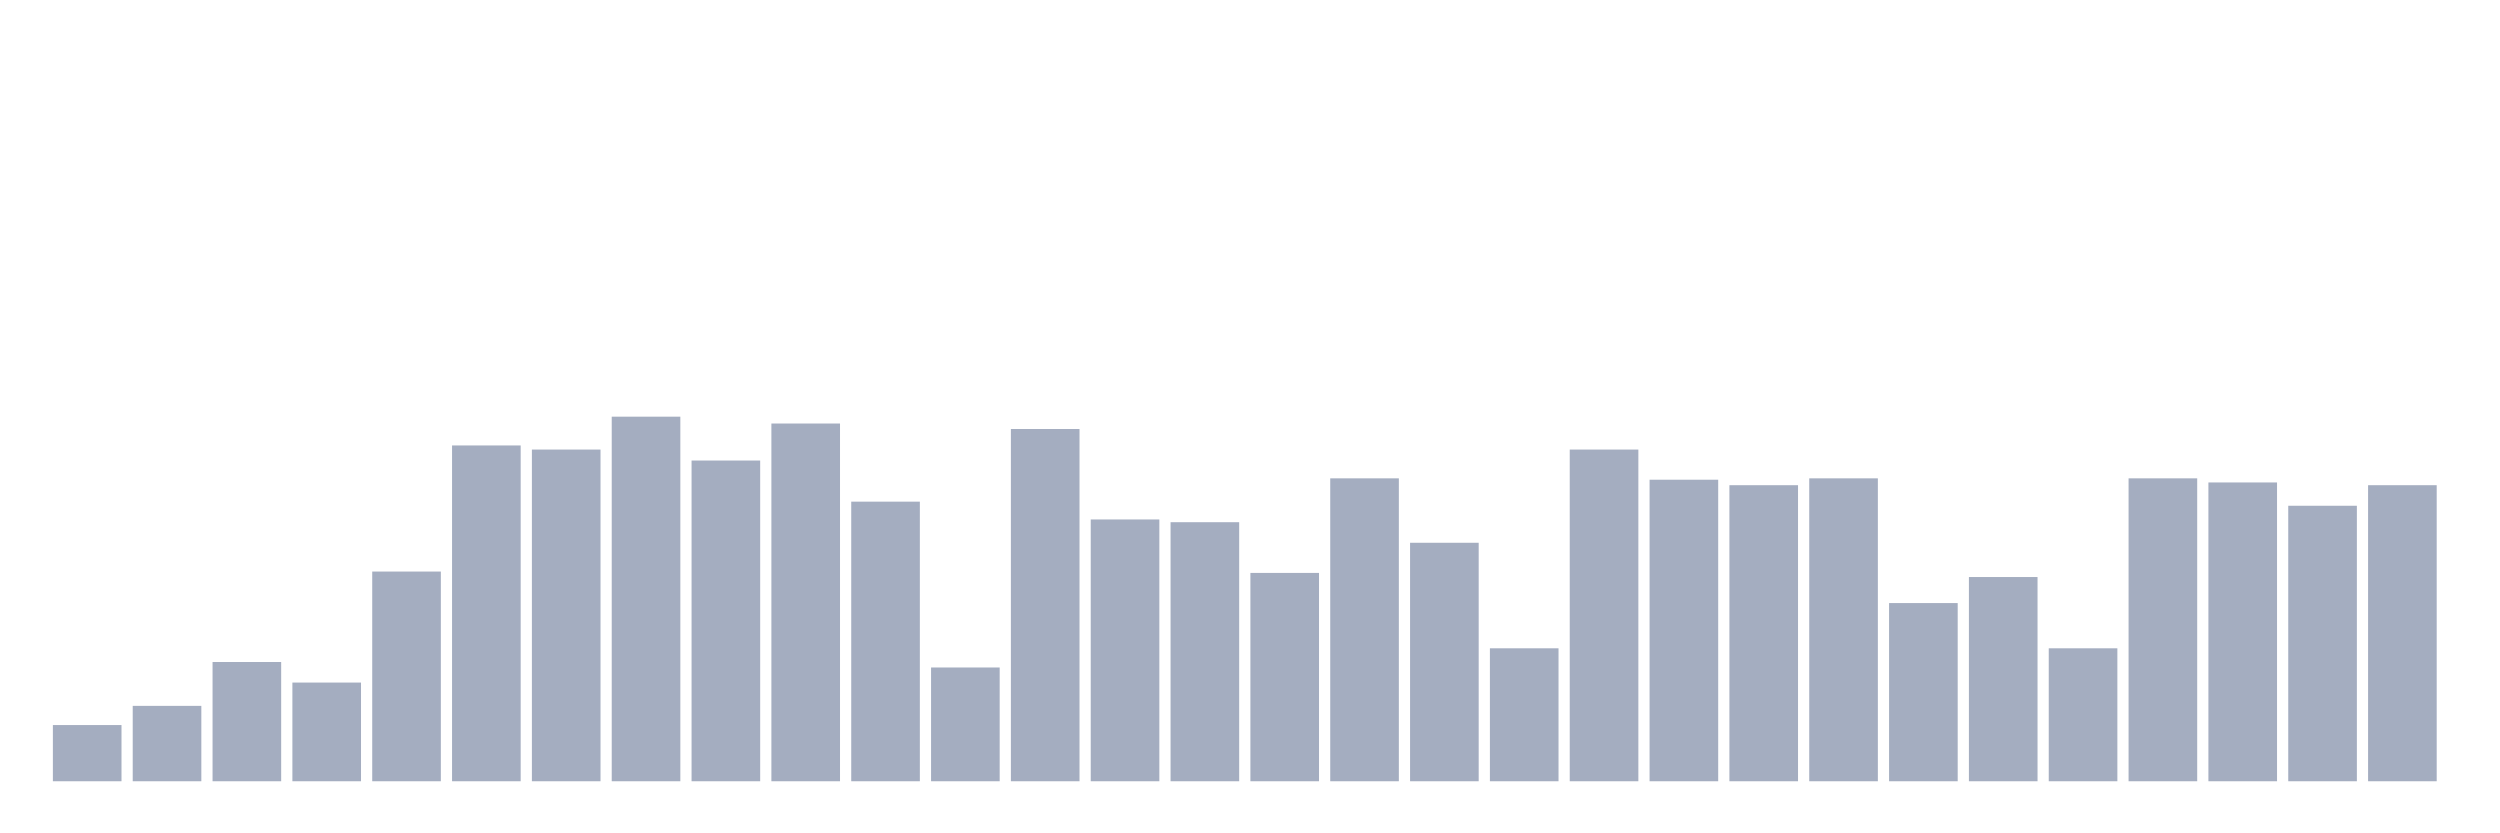 <svg xmlns="http://www.w3.org/2000/svg" viewBox="0 0 480 160"><g transform="translate(10,10)"><rect class="bar" x="0.153" width="13.175" y="129.211" height="10.789" fill="rgb(164,173,192)"></rect><rect class="bar" x="15.482" width="13.175" y="125.526" height="14.474" fill="rgb(164,173,192)"></rect><rect class="bar" x="30.81" width="13.175" y="117.105" height="22.895" fill="rgb(164,173,192)"></rect><rect class="bar" x="46.138" width="13.175" y="121.053" height="18.947" fill="rgb(164,173,192)"></rect><rect class="bar" x="61.466" width="13.175" y="99.737" height="40.263" fill="rgb(164,173,192)"></rect><rect class="bar" x="76.794" width="13.175" y="75.526" height="64.474" fill="rgb(164,173,192)"></rect><rect class="bar" x="92.123" width="13.175" y="76.316" height="63.684" fill="rgb(164,173,192)"></rect><rect class="bar" x="107.451" width="13.175" y="70" height="70" fill="rgb(164,173,192)"></rect><rect class="bar" x="122.779" width="13.175" y="78.421" height="61.579" fill="rgb(164,173,192)"></rect><rect class="bar" x="138.107" width="13.175" y="71.316" height="68.684" fill="rgb(164,173,192)"></rect><rect class="bar" x="153.436" width="13.175" y="86.316" height="53.684" fill="rgb(164,173,192)"></rect><rect class="bar" x="168.764" width="13.175" y="118.158" height="21.842" fill="rgb(164,173,192)"></rect><rect class="bar" x="184.092" width="13.175" y="72.368" height="67.632" fill="rgb(164,173,192)"></rect><rect class="bar" x="199.42" width="13.175" y="89.737" height="50.263" fill="rgb(164,173,192)"></rect><rect class="bar" x="214.748" width="13.175" y="90.263" height="49.737" fill="rgb(164,173,192)"></rect><rect class="bar" x="230.077" width="13.175" y="100" height="40" fill="rgb(164,173,192)"></rect><rect class="bar" x="245.405" width="13.175" y="81.842" height="58.158" fill="rgb(164,173,192)"></rect><rect class="bar" x="260.733" width="13.175" y="94.211" height="45.789" fill="rgb(164,173,192)"></rect><rect class="bar" x="276.061" width="13.175" y="114.474" height="25.526" fill="rgb(164,173,192)"></rect><rect class="bar" x="291.39" width="13.175" y="76.316" height="63.684" fill="rgb(164,173,192)"></rect><rect class="bar" x="306.718" width="13.175" y="82.105" height="57.895" fill="rgb(164,173,192)"></rect><rect class="bar" x="322.046" width="13.175" y="83.158" height="56.842" fill="rgb(164,173,192)"></rect><rect class="bar" x="337.374" width="13.175" y="81.842" height="58.158" fill="rgb(164,173,192)"></rect><rect class="bar" x="352.702" width="13.175" y="105.789" height="34.211" fill="rgb(164,173,192)"></rect><rect class="bar" x="368.031" width="13.175" y="100.789" height="39.211" fill="rgb(164,173,192)"></rect><rect class="bar" x="383.359" width="13.175" y="114.474" height="25.526" fill="rgb(164,173,192)"></rect><rect class="bar" x="398.687" width="13.175" y="81.842" height="58.158" fill="rgb(164,173,192)"></rect><rect class="bar" x="414.015" width="13.175" y="82.632" height="57.368" fill="rgb(164,173,192)"></rect><rect class="bar" x="429.344" width="13.175" y="87.105" height="52.895" fill="rgb(164,173,192)"></rect><rect class="bar" x="444.672" width="13.175" y="83.158" height="56.842" fill="rgb(164,173,192)"></rect></g></svg>
